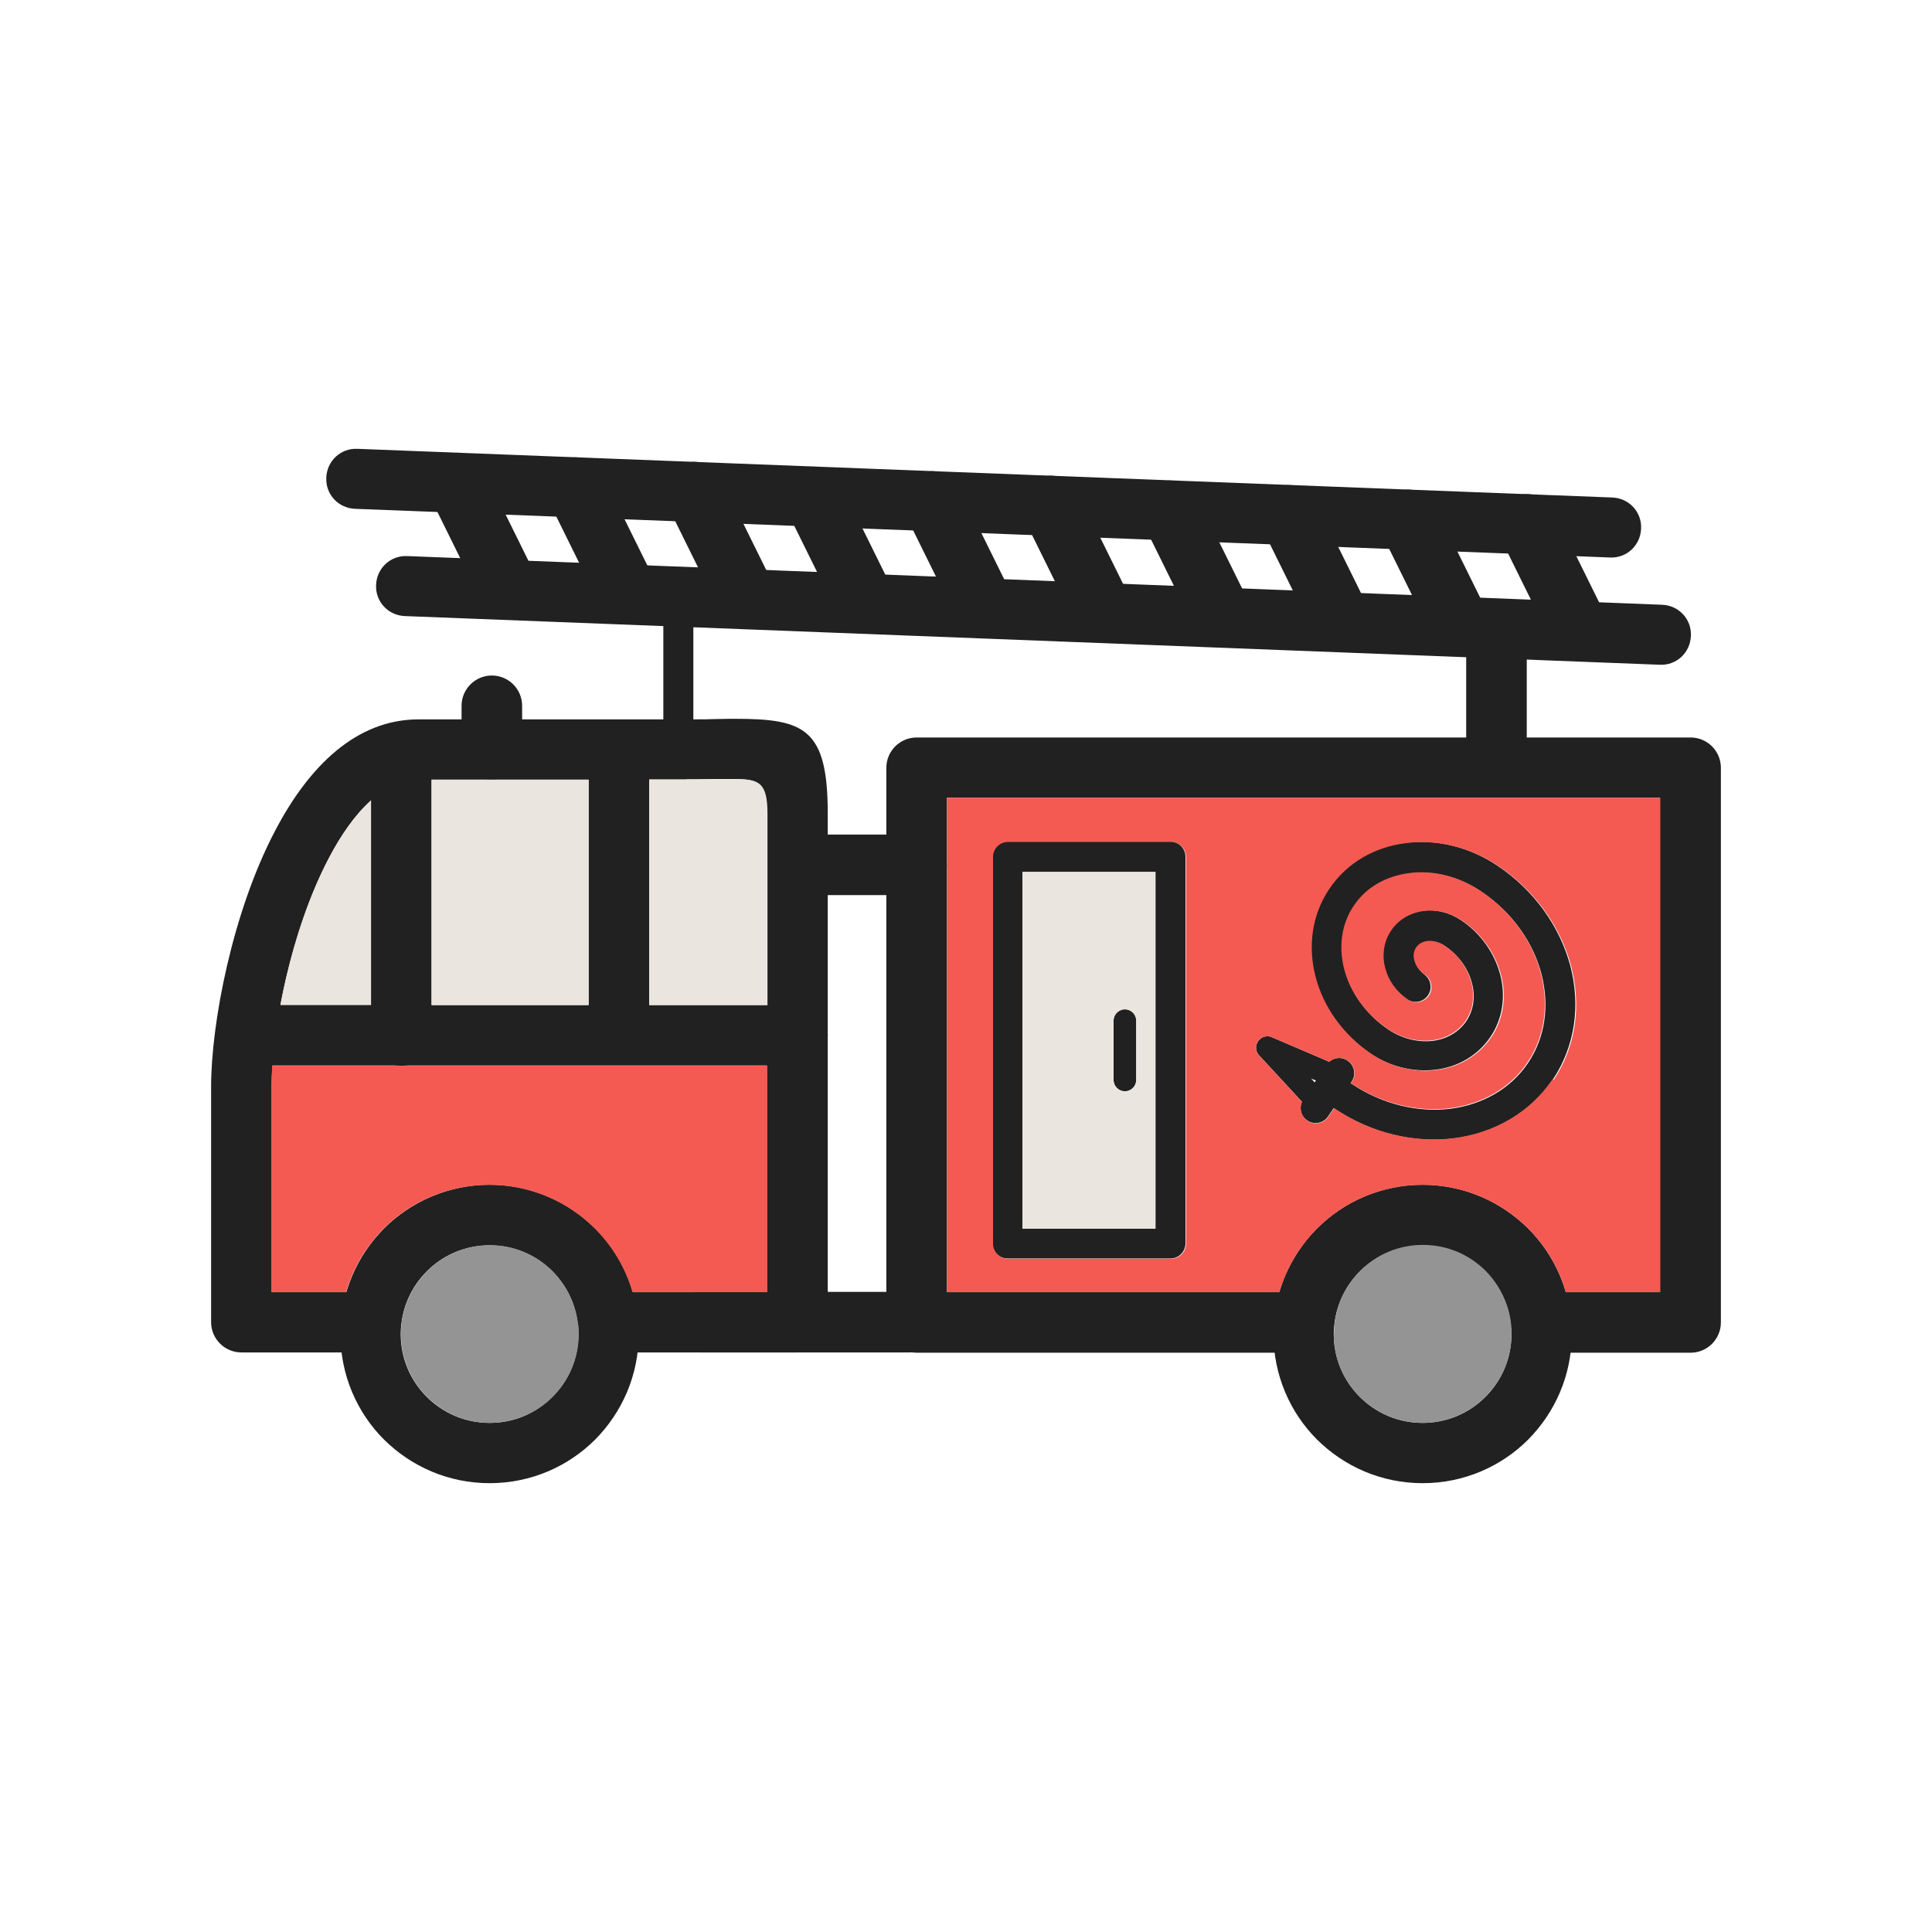 <?xml version="1.0" encoding="UTF-8"?>
<!DOCTYPE svg PUBLIC "-//W3C//DTD SVG 1.1//EN" "http://www.w3.org/Graphics/SVG/1.1/DTD/svg11.dtd">
<!-- Creator: CorelDRAW -->
<svg xmlns="http://www.w3.org/2000/svg" xml:space="preserve" width="6.827in" height="6.827in" style="shape-rendering:geometricPrecision; text-rendering:geometricPrecision; image-rendering:optimizeQuality; fill-rule:evenodd; clip-rule:evenodd"
viewBox="0 0 6.827 6.827"
 xmlns:xlink="http://www.w3.org/1999/xlink">
 <defs>
  <style type="text/css">
   <![CDATA[
    .fil4 {fill:none}
    .fil2 {fill:#949494}
    .fil3 {fill:#EBE5DF}
    .fil1 {fill:#F45A52}
    .fil0 {fill:#212121;fill-rule:nonzero}
   ]]>
  </style>
 </defs>
 <g id="Layer_x0020_1">
  <path class="fil0" d="M1.48 2.542l0.945 0c0.06,0 0.08,-0 0.098,-0.001 0.039,-0.001 0.07,-0.001 0.073,-0.001l0 0c0.246,3.93701e-006 0.329,0.033 0.329,0.335l0 1.797c0,0.059 -0.048,0.107 -0.107,0.107l-0.669 0c-0.058,0 -0.105,-0.046 -0.107,-0.103 -0.009,-0.077 -0.046,-0.145 -0.101,-0.195 -0.055,-0.05 -0.129,-0.081 -0.211,-0.081 -0.082,0 -0.156,0.031 -0.211,0.081 -0.056,0.051 -0.094,0.122 -0.102,0.202 -0.005,0.055 -0.052,0.096 -0.106,0.096l0 0 -0.458 0c-0.059,0 -0.107,-0.048 -0.107,-0.107l0 -0.832c0,-0.223 0.075,-0.618 0.227,-0.906 0.118,-0.225 0.285,-0.392 0.506,-0.392zm0.945 0.213l-0.945 0c-0.126,0 -0.234,0.118 -0.318,0.278 -0.135,0.257 -0.202,0.608 -0.202,0.807l0 0.726 0.265 0c0.028,-0.094 0.081,-0.178 0.152,-0.242 0.094,-0.085 0.218,-0.137 0.353,-0.137 0.136,0 0.26,0.052 0.353,0.137 0.071,0.064 0.125,0.148 0.152,0.242l0.475 0 0 -1.69c0,-0.111 -0.029,-0.123 -0.116,-0.123l0 0c-0.045,0 -0.057,0 -0.069,0 -0.042,0.001 -0.089,0.001 -0.101,0.001z"/>
  <path class="fil0" d="M3.239 2.606l2.735 0c0.059,0 0.107,0.048 0.107,0.107l0 1.96c0,0.059 -0.048,0.107 -0.107,0.107l-0.528 0c-0.058,0 -0.105,-0.046 -0.107,-0.103 -0.009,-0.077 -0.046,-0.145 -0.101,-0.195 -0.055,-0.05 -0.129,-0.081 -0.211,-0.081 -0.082,0 -0.156,0.031 -0.211,0.081 -0.056,0.051 -0.094,0.122 -0.102,0.202 -0.005,0.055 -0.052,0.096 -0.106,0.096l0 0 -1.369 0c-0.059,0 -0.107,-0.048 -0.107,-0.107l0 -1.96c0,-0.059 0.048,-0.107 0.107,-0.107zm2.628 0.213l-2.521 0 0 1.747 1.175 0c0.028,-0.094 0.081,-0.178 0.152,-0.242 0.094,-0.085 0.218,-0.137 0.353,-0.137 0.136,0 0.26,0.052 0.353,0.137 0.071,0.064 0.125,0.148 0.152,0.242l0.334 0 0 -1.747z"/>
  <path class="fil0" d="M3.56 2.974l0.576 0c0.029,0 0.053,0.024 0.053,0.053l0 1.367c0,0.029 -0.024,0.053 -0.053,0.053l-0.576 0c-0.029,0 -0.053,-0.024 -0.053,-0.053l0 -1.367c0,-0.029 0.024,-0.053 0.053,-0.053zm0.523 0.107l-0.47 0 0 1.261 0.47 0 0 -1.261z"/>
  <path class="fil0" d="M5.181 2.307c0,-0.059 0.048,-0.107 0.107,-0.107 0.059,0 0.107,0.048 0.107,0.107l0 0.298c0,0.059 -0.048,0.107 -0.107,0.107 -0.059,0 -0.107,-0.048 -0.107,-0.107l0 -0.298z"/>
  <g id="_516439744">
   <path id="_516441016" class="fil0" d="M1.431 2.177c-0.059,-0.002 -0.105,-0.051 -0.102,-0.11 0.002,-0.059 0.051,-0.105 0.11,-0.102l4.434 0.172c0.059,0.002 0.105,0.051 0.102,0.11 -0.002,0.059 -0.051,0.105 -0.11,0.102l-4.434 -0.172z"/>
   <path id="_516440368" class="fil0" d="M1.255 1.798c-0.059,-0.002 -0.105,-0.051 -0.102,-0.11 0.002,-0.059 0.051,-0.105 0.11,-0.102l4.434 0.172c0.059,0.002 0.105,0.051 0.102,0.11 -0.002,0.059 -0.051,0.105 -0.11,0.102l-4.434 -0.172z"/>
   <path id="_516440176" class="fil0" d="M1.518 1.753c-0.026,-0.053 -0.004,-0.117 0.048,-0.142 0.053,-0.026 0.117,-0.004 0.142,0.048l0.159 0.322c0.026,0.053 0.004,0.117 -0.048,0.142 -0.053,0.026 -0.117,0.004 -0.142,-0.048l-0.159 -0.322z"/>
   <path id="_516440344" class="fil0" d="M1.938 1.769c-0.026,-0.053 -0.004,-0.117 0.048,-0.142 0.053,-0.026 0.117,-0.004 0.142,0.048l0.159 0.322c0.026,0.053 0.004,0.117 -0.048,0.142 -0.053,0.026 -0.117,0.004 -0.142,-0.048l-0.159 -0.322z"/>
   <path id="_516440704" class="fil0" d="M2.358 1.785c-0.026,-0.053 -0.004,-0.117 0.048,-0.142 0.053,-0.026 0.117,-0.004 0.142,0.048l0.159 0.322c0.026,0.053 0.004,0.117 -0.048,0.142 -0.053,0.026 -0.117,0.004 -0.142,-0.048l-0.159 -0.322z"/>
   <path id="_516440392" class="fil0" d="M2.779 1.802c-0.026,-0.053 -0.004,-0.117 0.048,-0.142 0.053,-0.026 0.117,-0.004 0.142,0.048l0.159 0.322c0.026,0.053 0.004,0.117 -0.048,0.142 -0.053,0.026 -0.117,0.004 -0.142,-0.048l-0.159 -0.322z"/>
   <path id="_516440512" class="fil0" d="M3.199 1.818c-0.026,-0.053 -0.004,-0.117 0.048,-0.142 0.053,-0.026 0.117,-0.004 0.142,0.048l0.159 0.322c0.026,0.053 0.004,0.117 -0.048,0.142 -0.053,0.026 -0.117,0.004 -0.142,-0.048l-0.159 -0.322z"/>
   <path id="_516440056" class="fil0" d="M3.619 1.834c-0.026,-0.053 -0.004,-0.117 0.048,-0.142 0.053,-0.026 0.117,-0.004 0.142,0.048l0.159 0.322c0.026,0.053 0.004,0.117 -0.048,0.142 -0.053,0.026 -0.117,0.004 -0.142,-0.048l-0.159 -0.322z"/>
   <path id="_516440320" class="fil0" d="M4.04 1.851c-0.026,-0.053 -0.004,-0.117 0.048,-0.142 0.053,-0.026 0.117,-0.004 0.142,0.048l0.159 0.322c0.026,0.053 0.004,0.117 -0.048,0.142 -0.053,0.026 -0.117,0.004 -0.142,-0.048l-0.159 -0.322z"/>
   <path id="_516440584" class="fil0" d="M4.46 1.867c-0.026,-0.053 -0.004,-0.117 0.048,-0.142 0.053,-0.026 0.117,-0.004 0.142,0.048l0.159 0.322c0.026,0.053 0.004,0.117 -0.048,0.142 -0.053,0.026 -0.117,0.004 -0.142,-0.048l-0.159 -0.322z"/>
   <path id="_516440560" class="fil0" d="M4.881 1.883c-0.026,-0.053 -0.004,-0.117 0.048,-0.142 0.053,-0.026 0.117,-0.004 0.142,0.048l0.159 0.322c0.026,0.053 0.004,0.117 -0.048,0.142 -0.053,0.026 -0.117,0.004 -0.142,-0.048l-0.159 -0.322z"/>
   <path id="_516439816" class="fil0" d="M5.301 1.899c-0.026,-0.053 -0.004,-0.117 0.048,-0.142 0.053,-0.026 0.117,-0.004 0.142,0.048l0.159 0.322c0.026,0.053 0.004,0.117 -0.048,0.142 -0.053,0.026 -0.117,0.004 -0.142,-0.048l-0.159 -0.322z"/>
  </g>
  <path class="fil0" d="M2.344 2.161c0,-0.029 0.024,-0.053 0.053,-0.053 0.029,0 0.053,0.024 0.053,0.053l0 0.444c0,0.029 -0.024,0.053 -0.053,0.053 -0.029,0 -0.053,-0.024 -0.053,-0.053l0 -0.444z"/>
  <path class="fil0" d="M1.631 2.494c0,-0.059 0.048,-0.107 0.107,-0.107 0.059,0 0.107,0.048 0.107,0.107l0 0.154c0,0.059 -0.048,0.107 -0.107,0.107 -0.059,0 -0.107,-0.048 -0.107,-0.107l0 -0.154z"/>
  <path class="fil0" d="M2.474 4.779c-0.059,0 -0.107,-0.048 -0.107,-0.107 0,-0.059 0.048,-0.107 0.107,-0.107l0.741 0c0.059,0 0.107,0.048 0.107,0.107 0,0.059 -0.048,0.107 -0.107,0.107l-0.741 0z"/>
  <path class="fil0" d="M2.818 3.163c-0.059,0 -0.107,-0.048 -0.107,-0.107 0,-0.059 0.048,-0.107 0.107,-0.107l0.421 0c0.059,0 0.107,0.048 0.107,0.107 0,0.059 -0.048,0.107 -0.107,0.107l-0.421 0z"/>
  <g id="_516439672">
   <path id="_516439600" class="fil0" d="M5.032 3.443c0.024,0.016 0.031,0.05 0.014,0.074 -0.016,0.024 -0.05,0.031 -0.074,0.014 -0.041,-0.028 -0.069,-0.068 -0.08,-0.111 -0.012,-0.045 -0.006,-0.093 0.021,-0.133 0.027,-0.04 0.069,-0.063 0.116,-0.069 0.044,-0.005 0.091,0.005 0.133,0.033 0.072,0.048 0.119,0.118 0.139,0.192 0.02,0.076 0.01,0.156 -0.035,0.222 -0.045,0.066 -0.116,0.106 -0.194,0.115 -0.075,0.009 -0.158,-0.009 -0.229,-0.057 -0.102,-0.069 -0.17,-0.168 -0.197,-0.272 -0.028,-0.107 -0.014,-0.219 0.049,-0.312 0.063,-0.093 0.162,-0.148 0.272,-0.161 0.107,-0.013 0.224,0.013 0.326,0.082 0.132,0.089 0.22,0.218 0.256,0.353 0.036,0.138 0.018,0.282 -0.062,0.402 -0.081,0.119 -0.208,0.19 -0.35,0.208 -0.138,0.017 -0.29,-0.017 -0.422,-0.106 -0.024,-0.016 -0.031,-0.05 -0.014,-0.074 0.016,-0.024 0.05,-0.031 0.074,-0.014 0.11,0.074 0.236,0.103 0.35,0.089 0.111,-0.014 0.212,-0.069 0.274,-0.161 0.063,-0.093 0.076,-0.206 0.048,-0.315 -0.029,-0.111 -0.102,-0.217 -0.212,-0.291 -0.08,-0.054 -0.171,-0.075 -0.253,-0.064 -0.08,0.01 -0.152,0.049 -0.196,0.115 -0.045,0.066 -0.054,0.147 -0.034,0.225 0.021,0.08 0.074,0.157 0.154,0.211 0.049,0.033 0.106,0.046 0.157,0.04 0.048,-0.006 0.091,-0.03 0.118,-0.069 0.027,-0.04 0.033,-0.089 0.02,-0.136 -0.013,-0.05 -0.046,-0.097 -0.095,-0.13 -0.019,-0.013 -0.041,-0.018 -0.06,-0.016 -0.017,0.002 -0.031,0.01 -0.04,0.023 -0.009,0.013 -0.011,0.03 -0.006,0.046 0.005,0.019 0.018,0.037 0.037,0.05z"/>
   <path id="_516440008" class="fil0" d="M4.693 3.945c-0.016,0.024 -0.05,0.031 -0.074,0.014 -0.024,-0.016 -0.031,-0.05 -0.014,-0.074l0.083 -0.123c0.016,-0.024 0.05,-0.031 0.074,-0.014 0.024,0.016 0.031,0.05 0.014,0.074l-0.083 0.123z"/>
   <path id="_516439576" class="fil0" d="M4.655 3.835l0.008 -0.011 -0.03 -0.013 0.022 0.024zm0.101 -0.007l-0.063 0.093 -2.3622e-005 -1.5748e-005c-0.002,0.003 -0.004,0.005 -0.006,0.007 -0.016,0.015 -0.041,0.014 -0.056,-0.002l-0.182 -0.197c-0.01,-0.011 -0.014,-0.028 -0.007,-0.043 0.009,-0.02 0.032,-0.03 0.052,-0.021l0.243 0.104c0.003,0.001 0.006,0.003 0.009,0.004 0.018,0.012 0.023,0.037 0.011,0.055z"/>
  </g>
  <path class="fil0" d="M0.925 3.765c-0.059,0 -0.107,-0.048 -0.107,-0.107 0,-0.059 0.048,-0.107 0.107,-0.107l1.893 0c0.059,0 0.107,0.048 0.107,0.107 0,0.059 -0.048,0.107 -0.107,0.107l-1.893 0z"/>
  <path class="fil0" d="M1.311 2.711c0,-0.059 0.048,-0.107 0.107,-0.107 0.059,0 0.107,0.048 0.107,0.107l0 0.948c0,0.059 -0.048,0.107 -0.107,0.107 -0.059,0 -0.107,-0.048 -0.107,-0.107l0 -0.948z"/>
  <path class="fil0" d="M2.08 2.712c0,-0.059 0.048,-0.107 0.107,-0.107 0.059,0 0.107,0.048 0.107,0.107l0 0.88c0,0.059 -0.048,0.107 -0.107,0.107 -0.059,0 -0.107,-0.048 -0.107,-0.107l0 -0.88z"/>
  <path class="fil0" d="M1.73 4.187c0.146,0 0.277,0.059 0.373,0.154 0.095,0.095 0.154,0.227 0.154,0.373 0,0.146 -0.059,0.277 -0.154,0.373 -0.095,0.095 -0.227,0.154 -0.373,0.154 -0.146,0 -0.277,-0.059 -0.373,-0.154 -0.095,-0.095 -0.154,-0.227 -0.154,-0.373 0,-0.146 0.059,-0.277 0.154,-0.373 0.095,-0.095 0.227,-0.154 0.373,-0.154zm0.222 0.305c-0.057,-0.057 -0.135,-0.092 -0.222,-0.092 -0.087,0 -0.165,0.035 -0.222,0.092 -0.057,0.057 -0.092,0.135 -0.092,0.222 0,0.087 0.035,0.165 0.092,0.222 0.057,0.057 0.135,0.092 0.222,0.092 0.087,0 0.165,-0.035 0.222,-0.092 0.057,-0.057 0.092,-0.135 0.092,-0.222 0,-0.087 -0.035,-0.165 -0.092,-0.222z"/>
  <path class="fil0" d="M5.027 4.187c0.146,0 0.277,0.059 0.373,0.154 0.095,0.095 0.154,0.227 0.154,0.373 0,0.146 -0.059,0.277 -0.154,0.373 -0.095,0.095 -0.227,0.154 -0.373,0.154 -0.146,0 -0.277,-0.059 -0.373,-0.154 -0.095,-0.095 -0.154,-0.227 -0.154,-0.373 0,-0.146 0.059,-0.277 0.154,-0.373 0.095,-0.095 0.227,-0.154 0.373,-0.154zm0.222 0.305c-0.057,-0.057 -0.135,-0.092 -0.222,-0.092 -0.087,0 -0.165,0.035 -0.222,0.092 -0.057,0.057 -0.092,0.135 -0.092,0.222 0,0.087 0.035,0.165 0.092,0.222 0.057,0.057 0.135,0.092 0.222,0.092 0.087,0 0.165,-0.035 0.222,-0.092 0.057,-0.057 0.092,-0.135 0.092,-0.222 0,-0.087 -0.035,-0.165 -0.092,-0.222z"/>
  <path class="fil0" d="M3.935 3.606c0,-0.022 0.018,-0.04 0.04,-0.04 0.022,0 0.04,0.018 0.04,0.04l0 0.21c0,0.022 -0.018,0.04 -0.04,0.04 -0.022,0 -0.04,-0.018 -0.04,-0.04l0 -0.21z"/>
  <path class="fil1" d="M2.711 4.566l0 -0.8 -1.294 0 -0.455 0c-0.002,0.027 -0.003,0.052 -0.003,0.074l0 0.726 0.264 0c0.025,-0.086 0.072,-0.163 0.133,-0.225 0.095,-0.095 0.227,-0.154 0.373,-0.154 0.146,0 0.277,0.059 0.373,0.154 0.062,0.062 0.108,0.139 0.133,0.225l0.237 0 0.238 0z"/>
  <path class="fil2" d="M2.043 4.682c-0.008,-0.074 -0.041,-0.14 -0.09,-0.19 -0.057,-0.057 -0.135,-0.092 -0.222,-0.092 -0.087,0 -0.165,0.035 -0.222,0.092 -0.057,0.057 -0.092,0.135 -0.092,0.222 0,0.087 0.035,0.165 0.092,0.222 0.057,0.057 0.135,0.092 0.222,0.092 0.087,0 0.165,-0.035 0.222,-0.092 0.057,-0.057 0.092,-0.135 0.092,-0.222 0,-0.01 -0,-0.02 -0.001,-0.03 -9.44882e-005,-0.001 -0,-0.002 -0,-0.003z"/>
  <path class="fil2" d="M4.713 4.714c0,0.087 0.035,0.165 0.092,0.222 0.057,0.057 0.135,0.092 0.222,0.092 0.087,0 0.165,-0.035 0.222,-0.092 0.057,-0.057 0.092,-0.135 0.092,-0.222 0,-0.01 -0,-0.02 -0.001,-0.03 -9.05512e-005,-0.001 -0,-0.002 -0,-0.003 -0.008,-0.074 -0.041,-0.14 -0.09,-0.19 -0.057,-0.057 -0.135,-0.092 -0.222,-0.092 -0.087,0 -0.165,0.035 -0.222,0.092 -0.057,0.057 -0.092,0.135 -0.092,0.222z"/>
  <path class="fil1" d="M5.027 4.187c0.146,0 0.277,0.059 0.373,0.154 0.062,0.062 0.108,0.139 0.133,0.225l0.334 0 0 -1.747 -2.521 0 0 0.238 0 1.509 1.175 0c0.025,-0.086 0.072,-0.163 0.133,-0.225 0.095,-0.095 0.227,-0.154 0.373,-0.154zm0.459 -0.373c-0.081,0.119 -0.208,0.19 -0.35,0.208 -0.138,0.017 -0.29,-0.017 -0.422,-0.106 -7.08661e-005,-4.72441e-005 -0,-9.44882e-005 -0,-0l-0.02 0.03c-0.016,0.024 -0.05,0.031 -0.074,0.014 -0.022,-0.015 -0.029,-0.042 -0.019,-0.066l-0.152 -0.165c-0.01,-0.011 -0.014,-0.028 -0.007,-0.043 0.009,-0.02 0.032,-0.03 0.052,-0.021l0.204 0.087c0.018,-0.016 0.045,-0.018 0.065,-0.004 0.024,0.016 0.031,0.05 0.014,0.074l-0.004 0.005c3.54331e-005,2.3622e-005 7.08661e-005,4.72441e-005 0,7.08661e-005 0.11,0.074 0.236,0.103 0.35,0.089 0.111,-0.014 0.212,-0.069 0.274,-0.161 0.063,-0.093 0.076,-0.206 0.048,-0.315 -0.029,-0.111 -0.102,-0.217 -0.212,-0.291 -0.08,-0.054 -0.171,-0.075 -0.253,-0.064 -0.08,0.01 -0.152,0.049 -0.196,0.115 -0.045,0.066 -0.054,0.147 -0.034,0.225 0.021,0.08 0.074,0.157 0.154,0.211 0.049,0.033 0.106,0.046 0.157,0.04 0.048,-0.006 0.091,-0.03 0.118,-0.069 0.027,-0.04 0.033,-0.089 0.02,-0.136 -0.013,-0.05 -0.046,-0.097 -0.095,-0.13 -0.019,-0.013 -0.041,-0.018 -0.06,-0.016 -0.017,0.002 -0.031,0.01 -0.04,0.023 -0.009,0.013 -0.011,0.03 -0.006,0.046 0.005,0.019 0.018,0.037 0.037,0.05 0.024,0.016 0.031,0.05 0.014,0.074 -0.016,0.024 -0.05,0.031 -0.074,0.014 -0.041,-0.028 -0.069,-0.068 -0.08,-0.111 -0.012,-0.045 -0.006,-0.093 0.021,-0.133 0.027,-0.04 0.069,-0.063 0.116,-0.069 0.044,-0.005 0.091,0.005 0.133,0.033 0.072,0.048 0.119,0.118 0.139,0.192 0.02,0.076 0.01,0.156 -0.035,0.222 -0.045,0.066 -0.116,0.106 -0.194,0.115 -0.075,0.009 -0.158,-0.009 -0.229,-0.057 -0.102,-0.069 -0.17,-0.168 -0.197,-0.272 -0.028,-0.107 -0.014,-0.219 0.049,-0.312 0.063,-0.093 0.162,-0.148 0.272,-0.161 0.107,-0.013 0.224,0.013 0.326,0.082 0.132,0.089 0.22,0.218 0.256,0.353 0.036,0.138 0.018,0.282 -0.062,0.402zm-1.295 -0.786l0 1.367c0,0.029 -0.024,0.053 -0.053,0.053l-0.576 0c-0.029,0 -0.053,-0.024 -0.053,-0.053l0 -1.367c0,-0.029 0.024,-0.053 0.053,-0.053l0.576 0c0.029,0 0.053,0.024 0.053,0.053z"/>
  <path class="fil3" d="M4.083 4.342l0 -1.261 -0.47 0 0 1.261 0.47 0zm-0.148 -0.735c0,-0.022 0.018,-0.04 0.04,-0.04 0.022,0 0.04,0.018 0.04,0.04l0 0.21c0,0.022 -0.018,0.04 -0.04,0.04 -0.022,0 -0.04,-0.018 -0.04,-0.04l0 -0.21z"/>
  <polygon class="fil3" points="2.08,3.552 2.08,2.755 1.737,2.755 1.525,2.755 1.525,3.552 "/>
  <path class="fil3" d="M1.311 3.552l0 -0.724c-0.056,0.05 -0.106,0.122 -0.149,0.204 -0.082,0.156 -0.139,0.348 -0.171,0.519l0.321 0z"/>
  <path class="fil3" d="M2.294 2.755l0 0.797 0.418 0 0 -0.495 0 -0.181c0,-0.111 -0.029,-0.123 -0.116,-0.123l0 0c-0.045,0 -0.057,0 -0.069,0 -0.042,0.001 -0.089,0.001 -0.101,0.001l-0.131 0z"/>
 </g>
 <rect class="fil4" width="6.827" height="6.827"/>
</svg>

